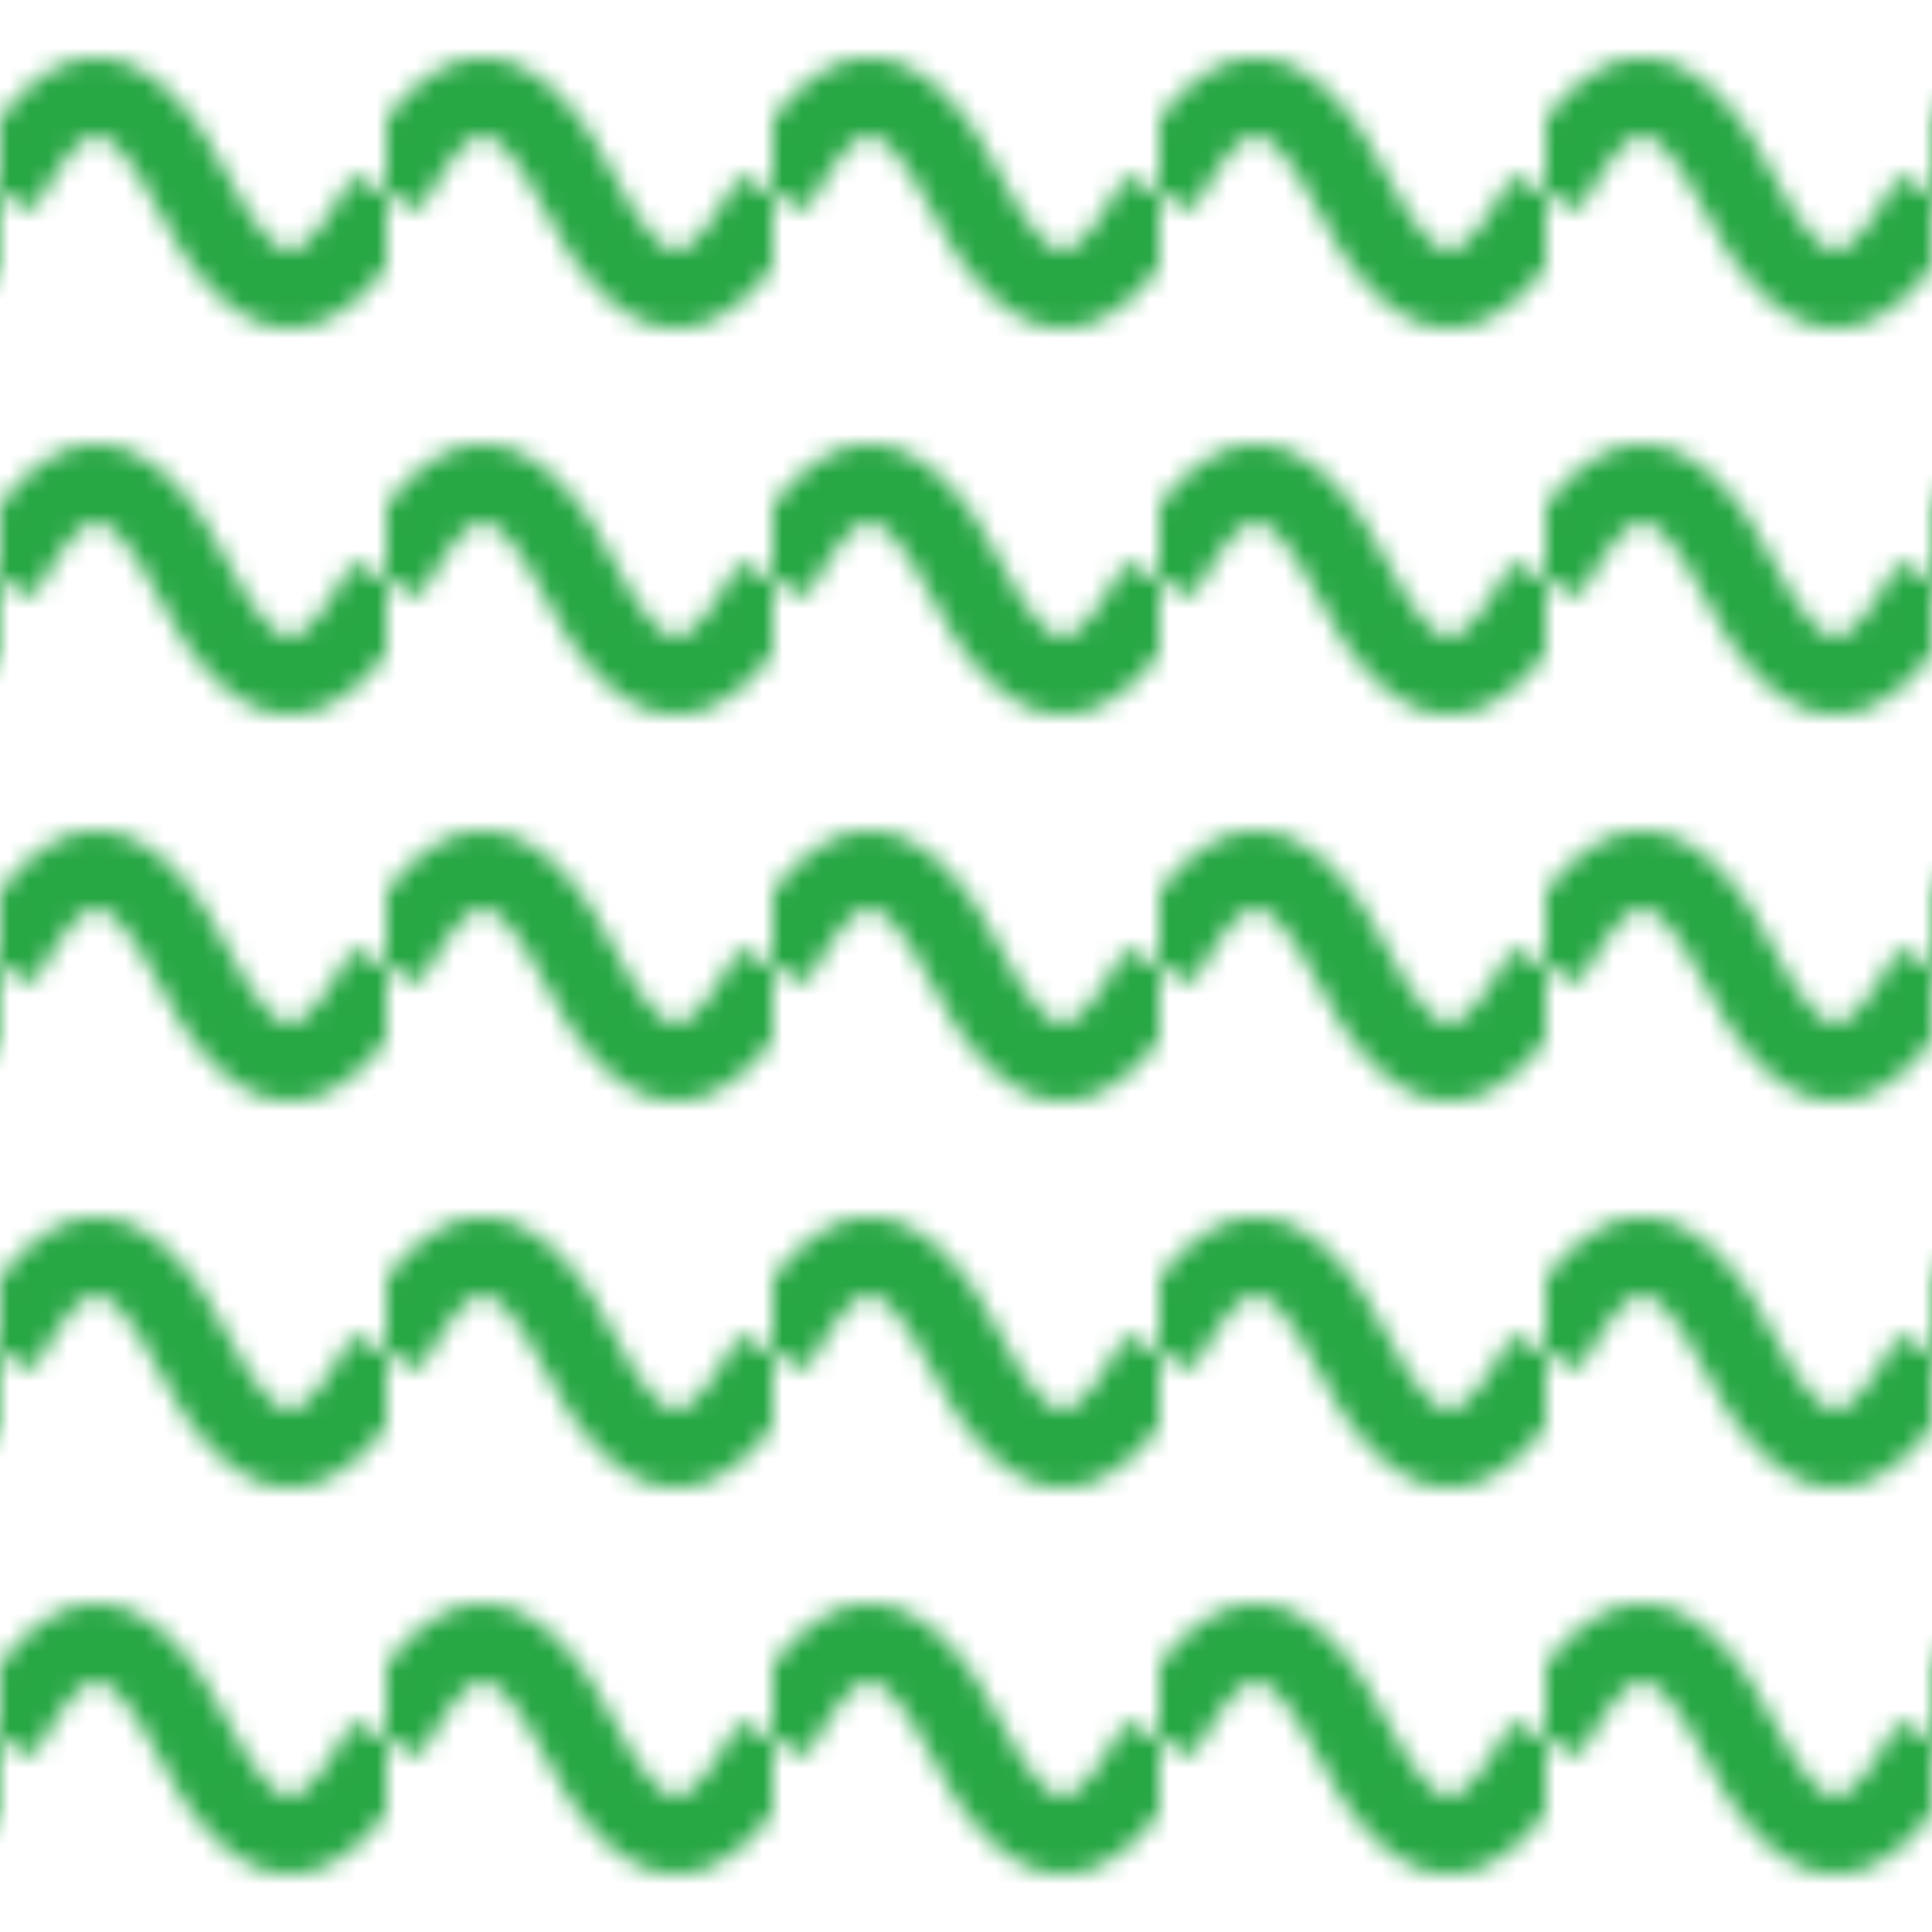 <svg xmlns="http://www.w3.org/2000/svg" width="100" height="100">
    <defs>
        <pattern id="waves" patternUnits="userSpaceOnUse" width="20" height="20">
            <path d="M0 10 Q 5 0, 10 10 T 20 10" fill="none" stroke="#28a745" stroke-width="4" />
        </pattern>
    </defs>
    <rect width="100%" height="100%" fill="url(#waves)" />
</svg>
